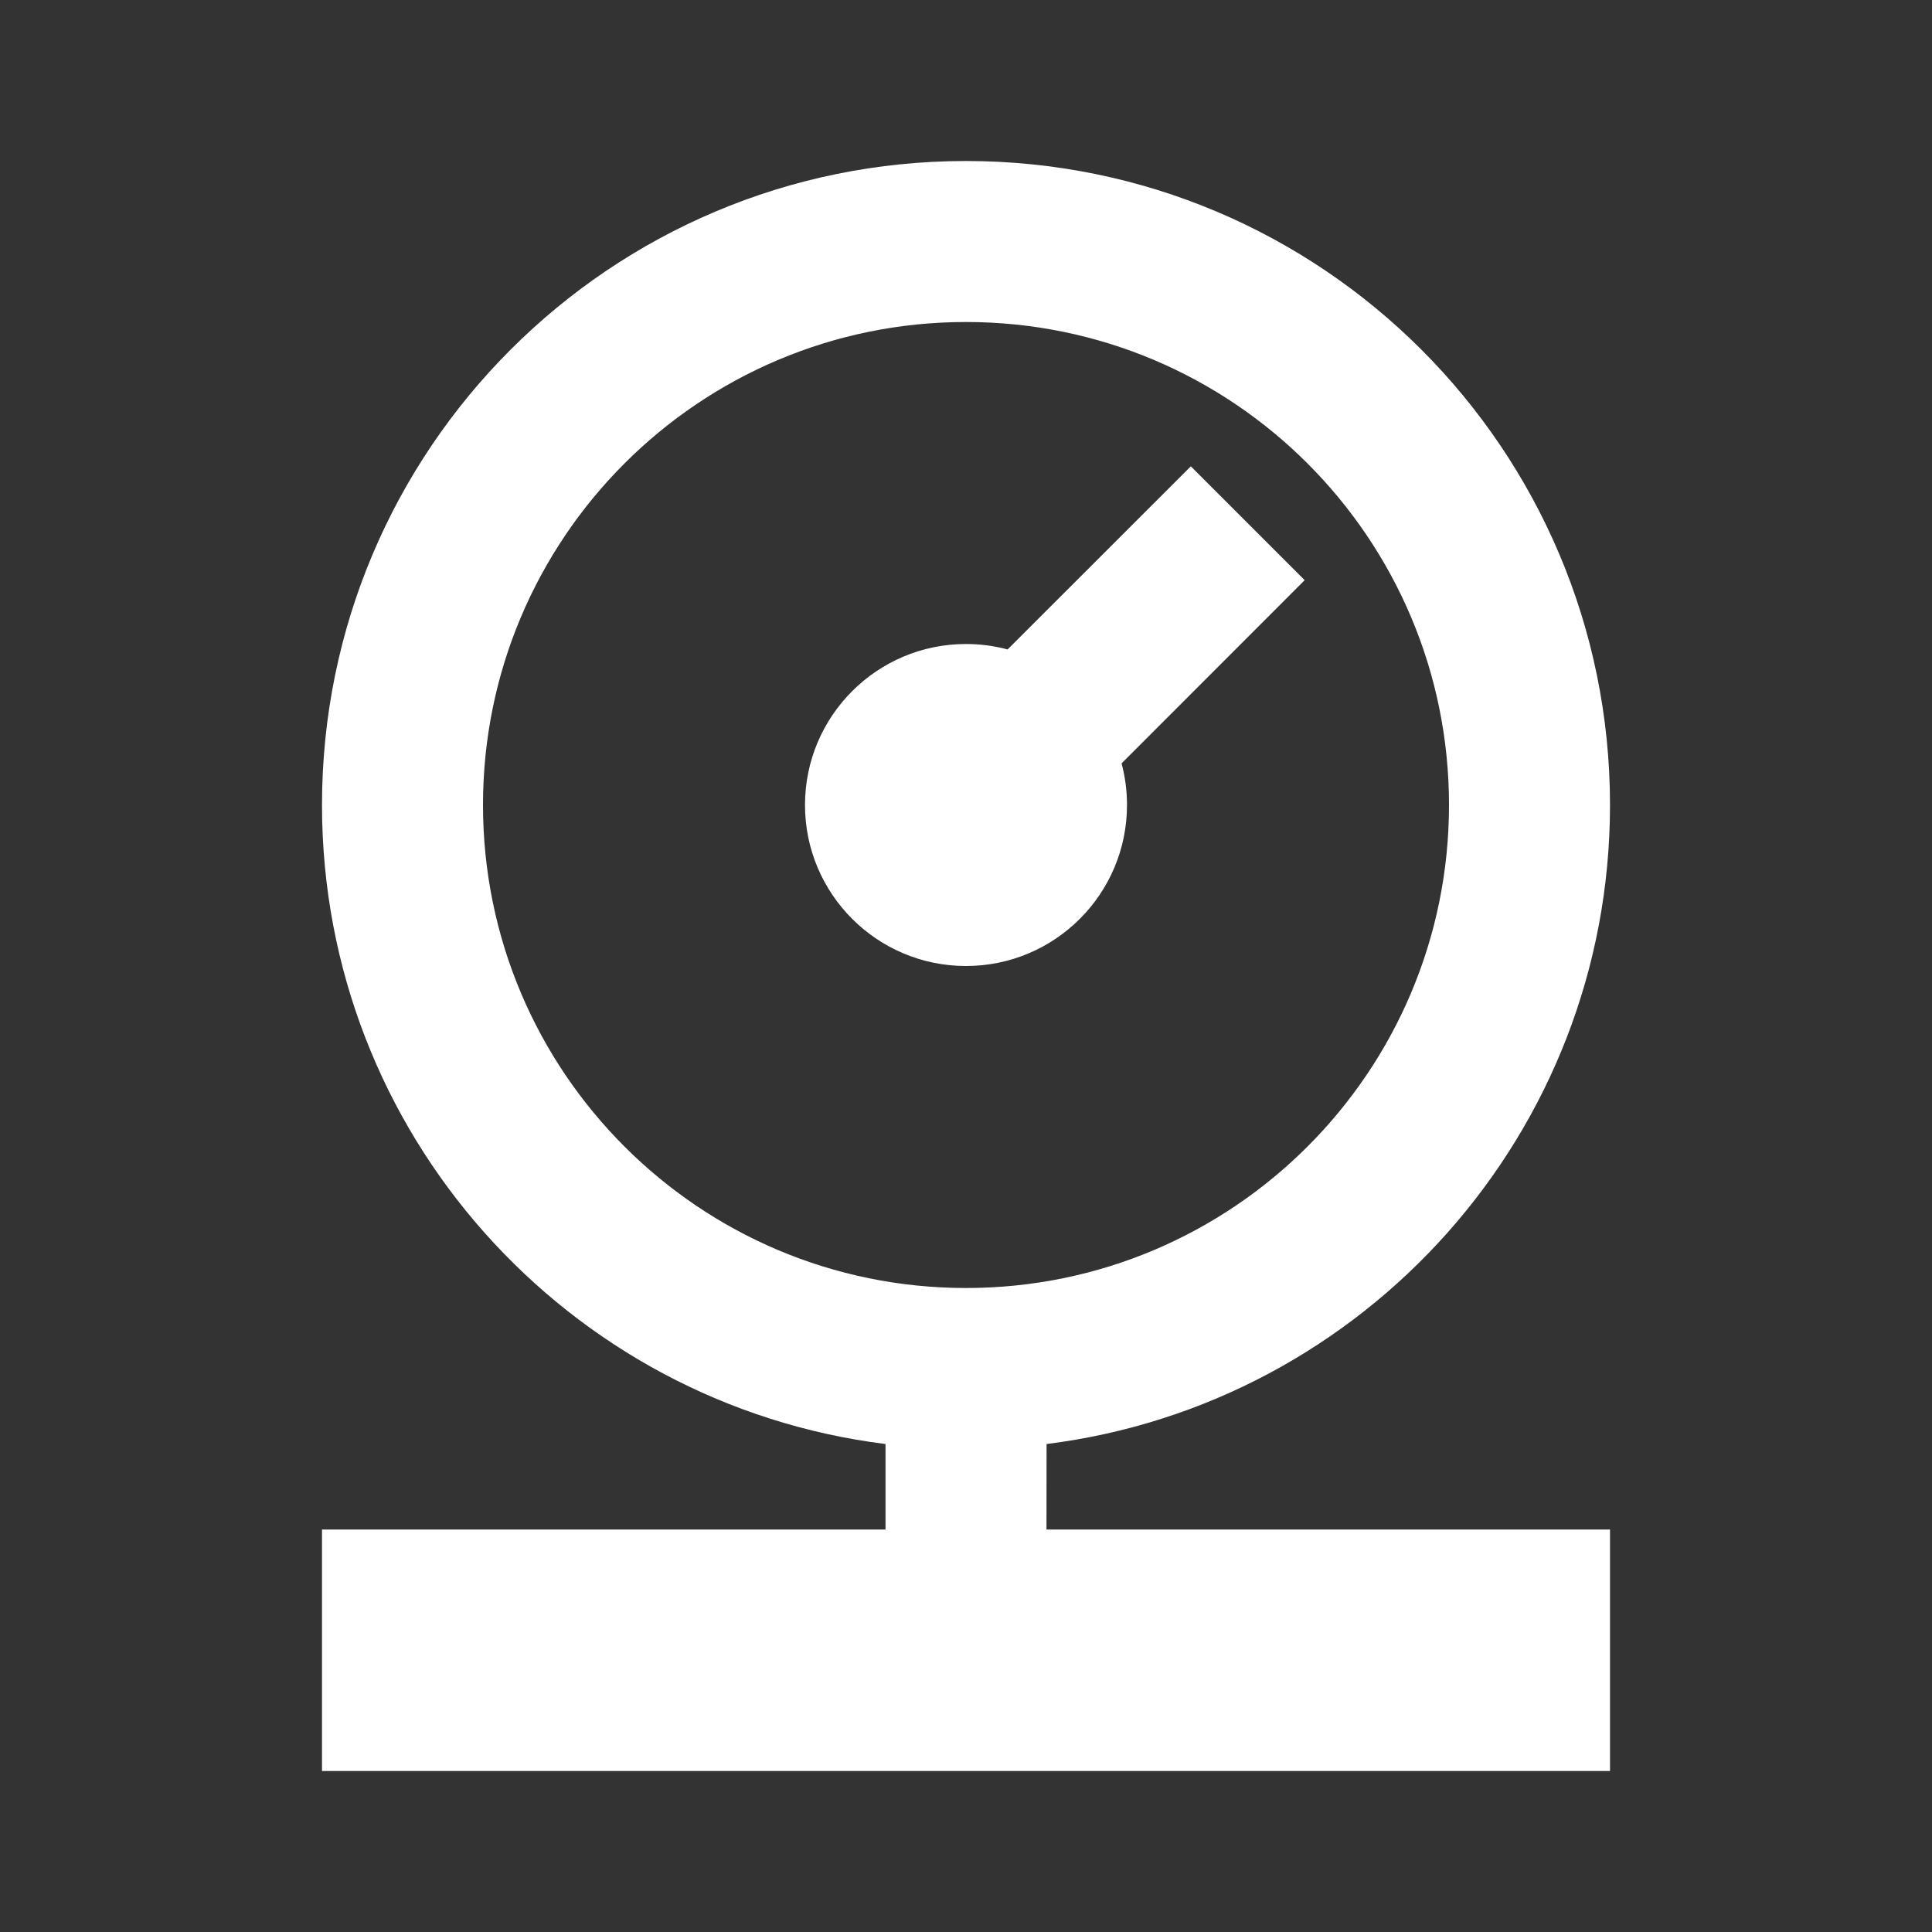 <svg width="512" height="512" viewBox="0 0 512 512" fill="none" xmlns="http://www.w3.org/2000/svg">
<rect x="0" y="0" width="512" height="512" fill="#333333" stroke="none"/>
<path fill-rule="evenodd" clip-rule="evenodd" d="M256 42.668C350.257 42.668 426.667 119.078 426.667 213.335C426.667 300.359 361.532 372.171 277.354 382.678L277.333 405.335H426.667V469.335H85.333V405.335H234.667L234.668 382.681C150.479 372.183 85.333 300.367 85.333 213.335C85.333 119.078 161.743 42.668 256 42.668ZM256 85.335C185.308 85.335 128 142.642 128 213.335C128 284.027 185.308 341.335 256 341.335C326.692 341.335 384 284.027 384 213.335C384 142.642 326.692 85.335 256 85.335ZM315.582 123.583L345.752 153.753L297.227 202.304C298.166 205.823 298.667 209.52 298.667 213.335C298.667 236.899 279.564 256.001 256 256.001C232.436 256.001 213.333 236.899 213.333 213.335C213.333 189.77 232.436 170.668 256 170.668C259.814 170.668 263.512 171.168 267.03 172.107L315.582 123.583Z" fill="white"/>
</svg>
